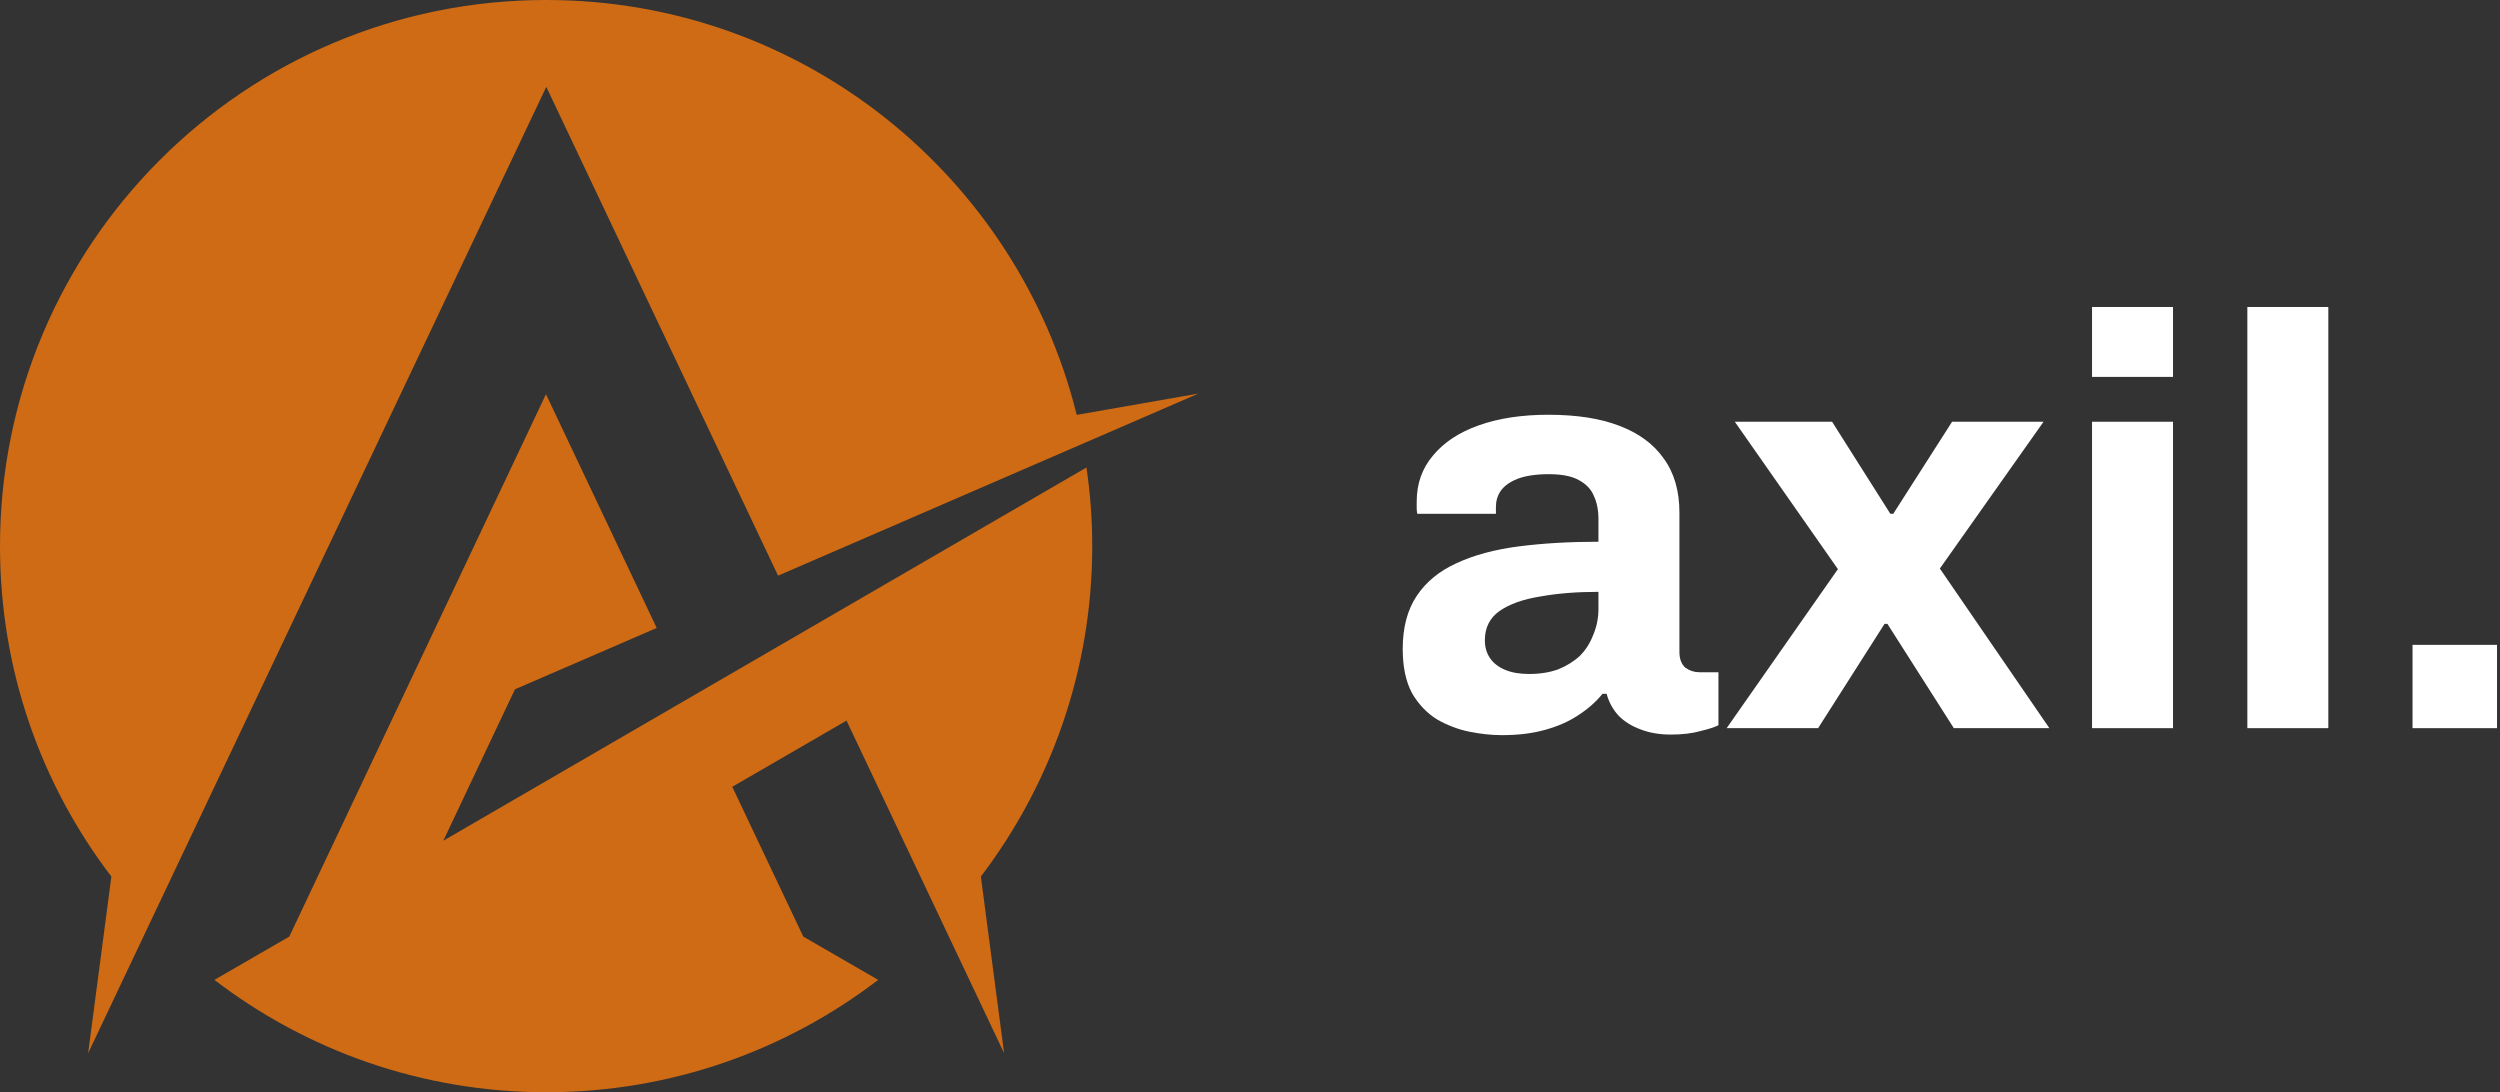 <svg width="103" height="45" viewBox="0 0 103 45" fill="none" xmlns="http://www.w3.org/2000/svg">
<rect x="0" y="0" width="103" height="45" fill="#333333" stroke="none"/>
<path d="M3.631 43.391L22.507 3.578L32.057 23.717L49.376 16.215L44.361 17.093C41.927 7.276 33.068 0 22.507 0C10.069 0 0 10.069 0 22.507C0 27.628 1.703 32.337 4.589 36.114L3.631 43.391Z" fill="#cf6b14"/>
<path d="M18.264 34.638L21.216 28.399L27.056 25.872L22.494 16.241L11.918 38.588L8.833 40.371C12.623 43.27 17.359 45 22.507 45C27.655 45 32.39 43.27 36.181 40.371L33.095 38.588L30.169 32.416L34.877 29.689L41.369 43.39L40.411 36.114C43.284 32.336 45 27.614 45 22.506C45 21.402 44.92 20.325 44.761 19.261L18.264 34.638Z" fill="#cf6b14"/>
<path d="M61.872 30.288C61.456 30.288 61.008 30.24 60.528 30.144C60.064 30.048 59.624 29.88 59.208 29.64C58.792 29.384 58.448 29.024 58.176 28.56C57.92 28.08 57.792 27.472 57.792 26.736C57.792 25.856 57.984 25.128 58.368 24.552C58.752 23.976 59.296 23.528 60 23.208C60.72 22.872 61.576 22.64 62.568 22.512C63.56 22.384 64.656 22.32 65.856 22.32V21.384C65.856 21.016 65.792 20.696 65.664 20.424C65.552 20.152 65.344 19.936 65.04 19.776C64.752 19.616 64.344 19.536 63.816 19.536C63.288 19.536 62.856 19.6 62.52 19.728C62.2 19.856 61.968 20.024 61.824 20.232C61.696 20.424 61.632 20.64 61.632 20.88V21.168H58.392C58.376 21.088 58.368 21.016 58.368 20.952C58.368 20.872 58.368 20.776 58.368 20.664C58.368 19.928 58.592 19.296 59.04 18.768C59.488 18.224 60.12 17.808 60.936 17.52C61.752 17.232 62.704 17.088 63.792 17.088C64.96 17.088 65.936 17.24 66.72 17.544C67.52 17.848 68.128 18.296 68.544 18.888C68.976 19.48 69.192 20.224 69.192 21.12V26.856C69.192 27.144 69.272 27.36 69.432 27.504C69.608 27.632 69.8 27.696 70.008 27.696H70.8V29.88C70.64 29.96 70.392 30.04 70.056 30.12C69.72 30.216 69.312 30.264 68.832 30.264C68.368 30.264 67.952 30.192 67.584 30.048C67.232 29.92 66.936 29.736 66.696 29.496C66.456 29.24 66.288 28.936 66.192 28.584H66.024C65.752 28.92 65.416 29.216 65.016 29.472C64.632 29.728 64.176 29.928 63.648 30.072C63.136 30.216 62.544 30.288 61.872 30.288ZM63 27.768C63.448 27.768 63.848 27.704 64.2 27.576C64.552 27.432 64.848 27.248 65.088 27.024C65.328 26.784 65.512 26.496 65.64 26.16C65.784 25.824 65.856 25.464 65.856 25.08V24.384C64.96 24.384 64.16 24.448 63.456 24.576C62.752 24.688 62.192 24.888 61.776 25.176C61.376 25.464 61.176 25.864 61.176 26.376C61.176 26.664 61.248 26.912 61.392 27.12C61.536 27.328 61.744 27.488 62.016 27.6C62.288 27.712 62.616 27.768 63 27.768Z" fill="white"/>
<path d="M71.138 30L75.722 23.448L71.474 17.376H75.482L77.882 21.168H78.002L80.426 17.376H84.194L79.922 23.424L84.434 30H80.498L77.762 25.704H77.642L74.906 30H71.138Z" fill="white"/>
<path d="M86.192 15.528V12.648H89.528V15.528H86.192ZM86.192 30V17.376H89.528V30H86.192Z" fill="white"/>
<path d="M92.591 30V12.648H95.927V30H92.591Z" fill="white"/>
<path d="M99.397 30V26.568H102.877V30H99.397Z" fill="white"/>
</svg>

